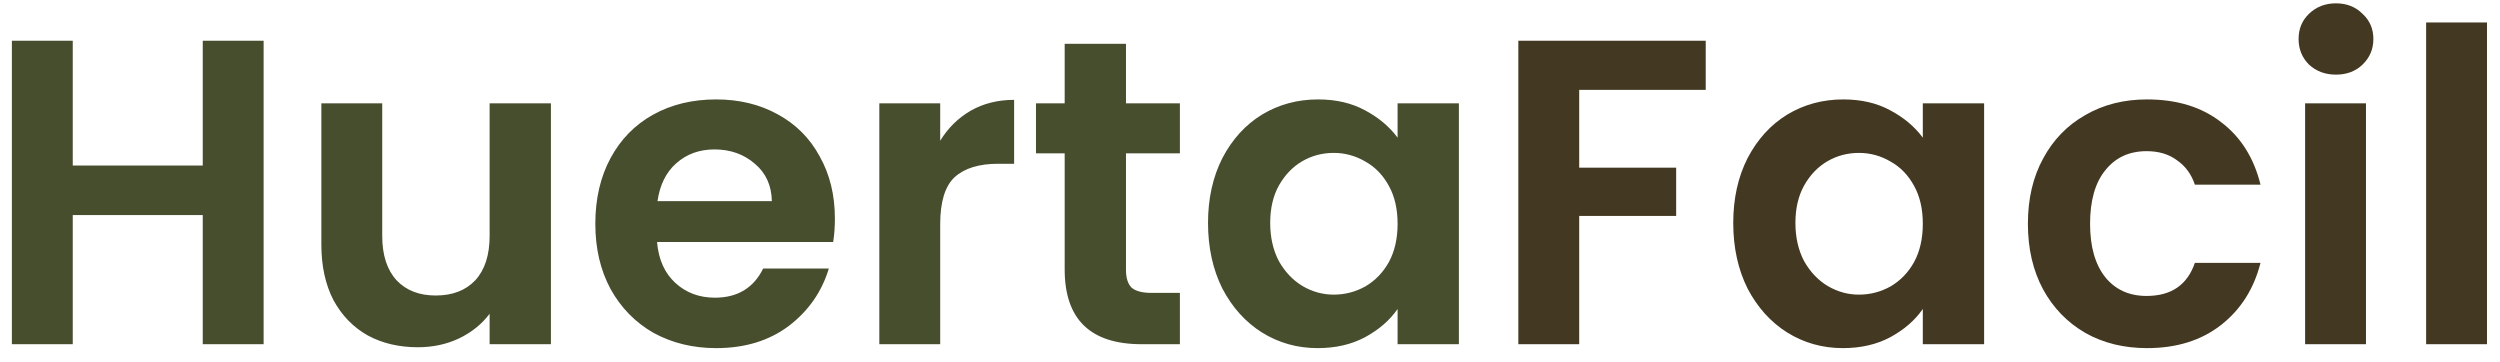 <svg width="138" height="20" viewBox="0 0 138 20" fill="none" xmlns="http://www.w3.org/2000/svg">
<path d="M14.552 2.248V19H11.192V11.872H4.016V19H0.656V2.248H4.016V9.136H11.192V2.248H14.552ZM30.411 5.704V19H27.027V17.32C26.595 17.896 26.027 18.352 25.323 18.688C24.635 19.008 23.883 19.168 23.067 19.168C22.027 19.168 21.107 18.952 20.307 18.52C19.507 18.072 18.875 17.424 18.411 16.576C17.963 15.712 17.739 14.688 17.739 13.504V5.704H21.099V13.024C21.099 14.08 21.363 14.896 21.891 15.472C22.419 16.032 23.139 16.312 24.051 16.312C24.979 16.312 25.707 16.032 26.235 15.472C26.763 14.896 27.027 14.08 27.027 13.024V5.704H30.411ZM46.086 12.064C46.086 12.544 46.054 12.976 45.99 13.36H36.27C36.35 14.32 36.686 15.072 37.278 15.616C37.87 16.16 38.598 16.432 39.462 16.432C40.71 16.432 41.598 15.896 42.126 14.824H45.75C45.366 16.104 44.63 17.16 43.542 17.992C42.454 18.808 41.118 19.216 39.534 19.216C38.254 19.216 37.102 18.936 36.078 18.376C35.07 17.8 34.278 16.992 33.702 15.952C33.142 14.912 32.862 13.712 32.862 12.352C32.862 10.976 33.142 9.768 33.702 8.728C34.262 7.688 35.046 6.888 36.054 6.328C37.062 5.768 38.222 5.488 39.534 5.488C40.798 5.488 41.926 5.76 42.918 6.304C43.926 6.848 44.702 7.624 45.246 8.632C45.806 9.624 46.086 10.768 46.086 12.064ZM42.606 11.104C42.59 10.24 42.278 9.552 41.67 9.04C41.062 8.512 40.318 8.248 39.438 8.248C38.606 8.248 37.902 8.504 37.326 9.016C36.766 9.512 36.422 10.208 36.294 11.104H42.606ZM51.899 7.768C52.331 7.064 52.891 6.512 53.579 6.112C54.283 5.712 55.083 5.512 55.979 5.512V9.04H55.091C54.035 9.04 53.235 9.288 52.691 9.784C52.163 10.28 51.899 11.144 51.899 12.376V19H48.539V5.704H51.899V7.768ZM62.154 8.464V14.896C62.154 15.344 62.258 15.672 62.466 15.88C62.69 16.072 63.058 16.168 63.57 16.168H65.13V19H63.018C60.186 19 58.77 17.624 58.77 14.872V8.464H57.186V5.704H58.77V2.416H62.154V5.704H65.13V8.464H62.154ZM66.683 12.304C66.683 10.96 66.947 9.768 67.475 8.728C68.019 7.688 68.747 6.888 69.659 6.328C70.587 5.768 71.619 5.488 72.755 5.488C73.747 5.488 74.611 5.688 75.347 6.088C76.099 6.488 76.699 6.992 77.147 7.6V5.704H80.531V19H77.147V17.056C76.715 17.68 76.115 18.2 75.347 18.616C74.595 19.016 73.723 19.216 72.731 19.216C71.611 19.216 70.587 18.928 69.659 18.352C68.747 17.776 68.019 16.968 67.475 15.928C66.947 14.872 66.683 13.664 66.683 12.304ZM77.147 12.352C77.147 11.536 76.987 10.84 76.667 10.264C76.347 9.672 75.915 9.224 75.371 8.92C74.827 8.6 74.243 8.44 73.619 8.44C72.995 8.44 72.419 8.592 71.891 8.896C71.363 9.2 70.931 9.648 70.595 10.24C70.275 10.816 70.115 11.504 70.115 12.304C70.115 13.104 70.275 13.808 70.595 14.416C70.931 15.008 71.363 15.464 71.891 15.784C72.435 16.104 73.011 16.264 73.619 16.264C74.243 16.264 74.827 16.112 75.371 15.808C75.915 15.488 76.347 15.04 76.667 14.464C76.987 13.872 77.147 13.168 77.147 12.352Z" fill="#464E2E"/>
<path d="M94.156 2.248V4.96H87.172V9.256H92.524V11.92H87.172V19H83.812V2.248H94.156ZM95.675 12.304C95.675 10.96 95.939 9.768 96.467 8.728C97.011 7.688 97.739 6.888 98.651 6.328C99.579 5.768 100.611 5.488 101.747 5.488C102.739 5.488 103.603 5.688 104.339 6.088C105.091 6.488 105.691 6.992 106.139 7.6V5.704H109.523V19H106.139V17.056C105.707 17.68 105.107 18.2 104.339 18.616C103.587 19.016 102.715 19.216 101.723 19.216C100.603 19.216 99.579 18.928 98.651 18.352C97.739 17.776 97.011 16.968 96.467 15.928C95.939 14.872 95.675 13.664 95.675 12.304ZM106.139 12.352C106.139 11.536 105.979 10.84 105.659 10.264C105.339 9.672 104.907 9.224 104.363 8.92C103.819 8.6 103.235 8.44 102.611 8.44C101.987 8.44 101.411 8.592 100.883 8.896C100.355 9.2 99.923 9.648 99.587 10.24C99.267 10.816 99.107 11.504 99.107 12.304C99.107 13.104 99.267 13.808 99.587 14.416C99.923 15.008 100.355 15.464 100.883 15.784C101.427 16.104 102.003 16.264 102.611 16.264C103.235 16.264 103.819 16.112 104.363 15.808C104.907 15.488 105.339 15.04 105.659 14.464C105.979 13.872 106.139 13.168 106.139 12.352ZM111.94 12.352C111.94 10.976 112.22 9.776 112.78 8.752C113.34 7.712 114.116 6.912 115.108 6.352C116.1 5.776 117.236 5.488 118.516 5.488C120.164 5.488 121.524 5.904 122.596 6.736C123.684 7.552 124.412 8.704 124.78 10.192H121.156C120.964 9.616 120.636 9.168 120.172 8.848C119.724 8.512 119.164 8.344 118.492 8.344C117.532 8.344 116.772 8.696 116.212 9.4C115.652 10.088 115.372 11.072 115.372 12.352C115.372 13.616 115.652 14.6 116.212 15.304C116.772 15.992 117.532 16.336 118.492 16.336C119.852 16.336 120.74 15.728 121.156 14.512H124.78C124.412 15.952 123.684 17.096 122.596 17.944C121.508 18.792 120.148 19.216 118.516 19.216C117.236 19.216 116.1 18.936 115.108 18.376C114.116 17.8 113.34 17 112.78 15.976C112.22 14.936 111.94 13.728 111.94 12.352ZM128.946 4.12C128.354 4.12 127.858 3.936 127.458 3.568C127.074 3.184 126.882 2.712 126.882 2.152C126.882 1.592 127.074 1.128 127.458 0.76C127.858 0.376 128.354 0.184 128.946 0.184C129.538 0.184 130.026 0.376 130.41 0.76C130.81 1.128 131.01 1.592 131.01 2.152C131.01 2.712 130.81 3.184 130.41 3.568C130.026 3.936 129.538 4.12 128.946 4.12ZM130.602 5.704V19H127.242V5.704H130.602ZM137.282 1.24V19H133.922V1.24H137.282Z" fill="#433821"/>
</svg>
